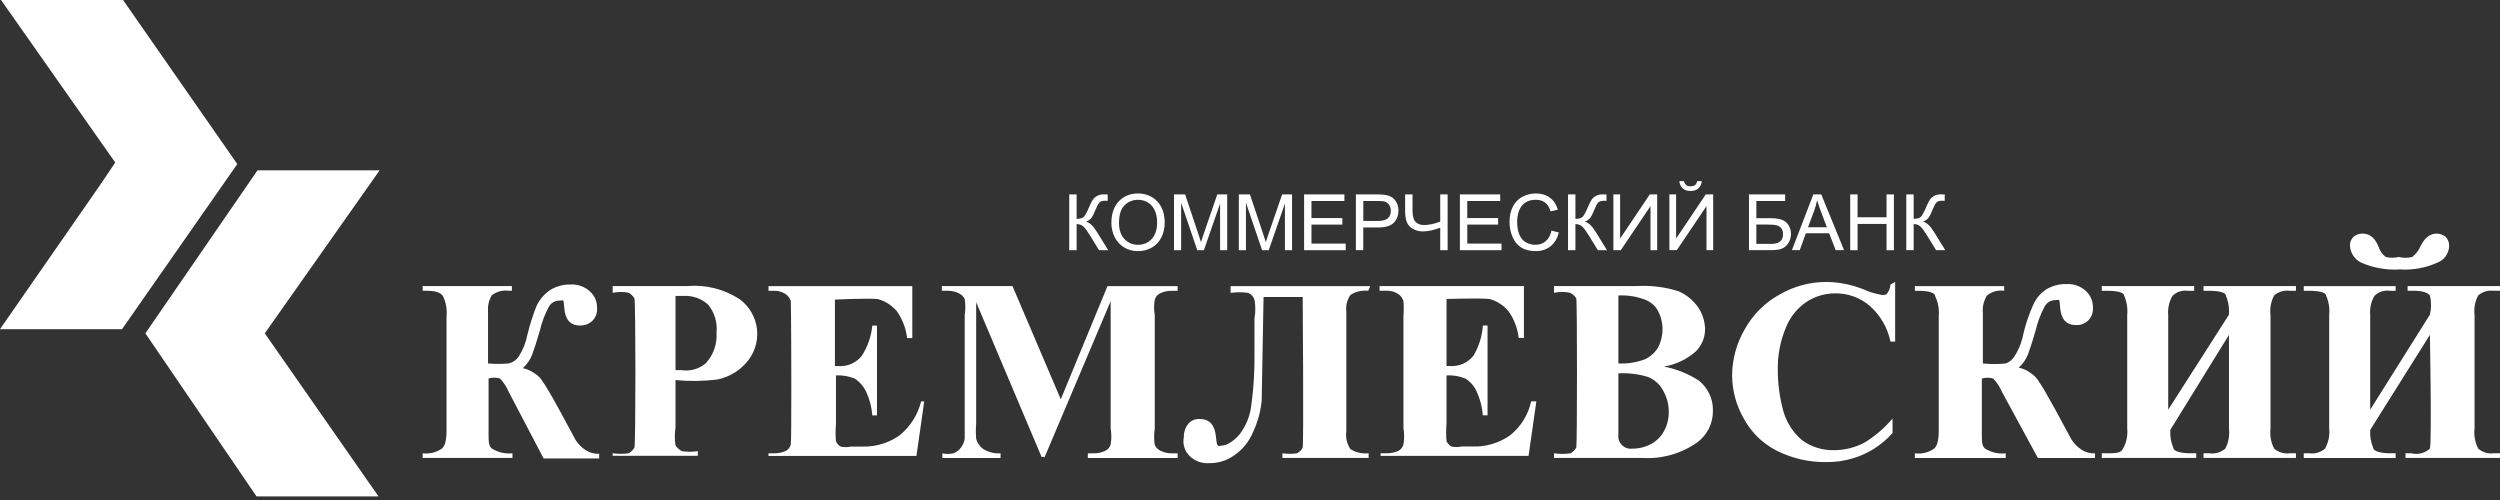 <svg xmlns="http://www.w3.org/2000/svg" viewBox="0 0 150 30">
	<rect x="0" y="0" width="150" height="30" fill="#333333" stroke="none"/>
	<g fill="#fff">
		<path d="M22.648 10.218h-7.196L8.723 20l6.667 9.782H22.71L15.887 20l6.76-9.595v.001l.125-.188h-.124ZM0 19.751h7.321l6.916-9.907L7.383 0H.062l6.853 9.751-.903 1.34L0 19.751Z"/>
		<path d="M86.857 11.665h-.443v1.629c-.344.138-.672.207-.984.207-.146 0-.277-.036-.39-.107-.031-.02-.061-.042-.09-.066-.133-.115-.199-.355-.199-.72v-.942h-.443v.983c0 .271.03.489.09.657.036.1.093.19.17.269.052.053.115.102.187.146.102.062.212.107.331.134.09.02.185.03.285.03.298 0 .646-.074 1.043-.222v1.349h.443V11.665Zm-6.317 1.812h-1.851v1.139h2.053v.395H78.246V11.665h2.418v.395h-1.976v1.025h1.851v.392Zm21.36-2.17c-.116.102-.272.153-.465.153-.195 0-.35-.051-.465-.151-.117-.101-.187-.247-.21-.44h.281c.021.103.064.181.127.232.063.05.147.076.254.076.123 0 .217-.025.28-.074.063-.05.105-.128.126-.234h.281c-.023.19-.092.336-.209.438Zm-17.993 1.326c0-.165-.033-.317-.102-.456-.068-.138-.157-.247-.268-.324-.111-.076-.249-.129-.413-.156-.117-.021-.287-.032-.509-.032h-1.262v3.345h.443v-1.36h.858c.473 0 .8-.099.982-.295.181-.198.271-.439.271-.723Zm-.474-.149c.012.051.018.105.018.163 0 .194-.06.343-.18.45-.069.061-.165.104-.289.13-.092.02-.198.029-.32.029h-.864v-1.196h.855c.201 0 .338.011.413.03.116.032.208.099.279.198.042.059.071.124.088.196Zm-7.484 2.045c.038-.121.097-.3.178-.536l.801-2.327h.595v3.345h-.427v-2.799l-.972 2.799h-.399l-.968-2.848v2.848h-.427v-3.345h.667l.792 2.368c.073.22.126.386.159.495Zm-6.067-1.187c0-.334-.065-.634-.194-.898-.13-.263-.32-.469-.567-.615-.248-.149-.527-.222-.835-.222-.273 0-.516.053-.731.157-.157.076-.298.181-.424.314-.298.313-.447.748-.447 1.303 0 .294.063.572.191.835.128.263.316.471.564.623.248.153.529.229.844.229.291 0 .562-.069.813-.207.137-.076.258-.171.361-.285.085-.094.159-.203.221-.324.137-.267.205-.571.205-.91Zm-.503-.447c.032.137.048.285.048.445 0 .43-.107.763-.322.997-.215.234-.49.351-.823.351-.327 0-.599-.116-.816-.347-.059-.063-.11-.132-.153-.207-.115-.203-.173-.451-.173-.745 0-.504.113-.863.339-1.078.226-.216.495-.323.808-.323.221 0 .42.057.598.168.177.111.312.269.403.472.038.083.068.172.09.268Zm2.75 1.413.107-.315.801-2.327h.595v3.345h-.427v-2.799l-.971 2.799h-.399l-.968-2.848v2.848h-.427v-3.345h.667l.792 2.368c.072.22.126.386.159.495l.072-.221Zm-6.684-1.185c-.077.073-.17.133-.279.177.217.059.429.258.638.598l.689 1.113h-.55l-.558-.908c-.154-.251-.283-.423-.386-.517-.103-.093-.237-.14-.402-.14v1.565h-.443v-3.345h.443v1.465c.202 0 .345-.039.427-.117.082-.08.187-.267.314-.566.046-.108.087-.201.125-.278.039-.079.073-.141.104-.186.039-.058.089-.111.149-.157.033-.025.069-.049.109-.071.11-.062.233-.093.367-.093.17 0 .26.002.269.004v.383l-.089-.002-.088-.003c-.075 0-.14.01-.195.029-.048.017-.088.042-.12.074-.07.068-.15.214-.239.437-.113.283-.207.462-.286.535Zm45.2 1.887-1.37-3.345h-.475l-1.285 3.345h.47l.367-1.013h1.398l.391 1.013h.504Zm-1.381-2.299.349.926h-1.133l.366-.982c.078-.212.138-.425.18-.639.034.118.079.257.136.417l.102.277Zm2.191.327h1.738V11.665h.442v3.345h-.442v-1.576h-1.738v1.576h-.443V11.665h.443v1.373Zm-4.04.693c-.026-.084-.064-.163-.113-.236-.105-.156-.244-.262-.418-.319-.175-.056-.409-.085-.704-.085h-.799v-1.031h1.727v-.395h-2.17v3.345h1.309c.36 0 .614-.046.763-.139.148-.092.26-.212.335-.359.045-.085.076-.175.094-.269.013-.067.02-.135.02-.205 0-.11-.015-.212-.044-.308Zm-.535-.028c.068.092.102.208.102.347 0 .107-.018.199-.053.276-.03.063-.072.118-.126.162-.081.065-.189.108-.324.129-.065.011-.136.016-.214.016h-.885v-1.161h.591c.294 0 .502.015.624.046.121.031.216.093.285.185Zm8.509-.404c.216.059.429.258.639.597l.688 1.114h-.55l-.558-.908c-.154-.251-.283-.423-.386-.517-.061-.054-.132-.094-.215-.116-.057-.015-.119-.024-.187-.024v1.565h-.442v-3.345h.442v1.465c.203 0 .345-.039.428-.117.081-.08.186-.267.314-.566.093-.219.168-.373.229-.464.061-.089.146-.167.258-.228.11-.062.233-.093.366-.093.17 0 .26.002.269.004v.383l-.089-.002-.088-.003c-.142 0-.247.034-.315.103-.07.068-.15.214-.239.437-.113.283-.208.462-.286.535-.046.044-.098.083-.155.116-.038.022-.08.042-.123.06Zm-14.823-1.634v2.649l1.78-2.649h.444v3.345h-.4v-2.642l-1.783 2.642h-.443V11.665h.402Zm-5.194 1.458c-.077.073-.17.133-.278.177.217.059.429.258.638.598l.689 1.113h-.55l-.558-.908c-.154-.251-.282-.423-.386-.517-.103-.093-.237-.14-.402-.14v1.565h-.443v-3.345h.443v1.465c.202 0 .345-.039.427-.117.082-.08.187-.267.314-.566.093-.219.168-.373.229-.464.061-.089.146-.167.258-.228.072-.041.149-.068.232-.081.044-.007.089-.011.135-.011.17 0 .26.002.269.004v.383l-.089-.002-.088-.003c-.142 0-.247.034-.315.103-.07.068-.15.214-.239.437-.113.283-.208.462-.286.535Zm-2.99 1.532c.133-.034.252-.094.357-.181.172-.142.288-.354.349-.638l.442.112c-.093.363-.26.64-.501.832-.242.191-.536.286-.884.286-.361 0-.654-.073-.88-.22-.12-.079-.226-.176-.315-.291-.079-.101-.145-.216-.201-.347-.118-.278-.177-.577-.177-.897 0-.348.067-.651.199-.911.082-.157.184-.291.306-.404.079-.072.166-.134.262-.187.246-.134.517-.202.812-.202.335 0 .617.085.844.256.229.17.388.408.477.718l-.435.102c-.077-.243-.19-.421-.338-.531-.092-.068-.198-.116-.319-.142-.074-.016-.153-.024-.238-.024-.257 0-.472.062-.644.185-.173.123-.294.289-.364.496-.07.207-.105.422-.105.642 0 .285.041.534.123.746.083.212.213.371.388.475.175.105.364.158.568.158.097 0 .188-.011.273-.033Zm-2.494-1.178h-1.851v1.139h2.053v.395h-2.496V11.665h2.418v.395h-1.976v1.025h1.851v.392Zm7.319-1.812v2.649l1.78-2.649h.444v3.345h-.401v-2.642l-1.783 2.642h-.443V11.665h.402Zm48.588 7.213c.09-.379.09-.773 0-1.152-.156-.186-.467-.281-.997-.28h-.342v-.281H150v.281h-.374c-.167-.022-.336-.009-.498.039-.16.049-.31.13-.436.241-.194.364-.269.777-.219 1.184v6.791c-.049.417.027.841.219 1.215.126.11.276.192.436.241.162.048.331.062.498.039H150v.281h-5.67v-.281h.343c.195.05.4.051.596.002.196-.049.377-.146.525-.282.119-.397 0-6.823 0-6.823l-3.582 5.702c-.024.372.039.746.186 1.09 0 .187.468.312.998.312h.342v.281h-5.514v-.281h.343c.166.023.336.009.497-.039.162-.049.311-.131.438-.241.206-.37.293-.794.249-1.215v-6.791c.04-.404-.024-.812-.187-1.184 0-.186-.467-.28-.997-.28h-.343v-.281h5.514v.281h-.342c-.169-.025-.343-.01-.505.044-.162.054-.309.146-.43.268-.199.349-.286.752-.249 1.152v5.671l3.582-5.702Zm-1.837-2.71c-.779.044-1.559-.094-2.274-.405-.199-.092-.367-.237-.488-.419-.121-.182-.19-.394-.198-.611-.004-.099.013-.197.051-.288.038-.092.094-.173.167-.241.147-.126.336-.193.529-.187.277 0 .503.101.688.309.106.12.198.277.278.47.073.25.227.469.437.623.256.06.522.06.778 0 .266.066.544.066.81 0 .219-.172.39-.398.498-.654.25-.498.561-.748.966-.748.194-.001.38.066.53.187.073.073.13.16.168.257.037.097.055.2.05.303-.005.219-.077.431-.205.61-.127.178-.306.313-.511.388-.694.312-1.453.451-2.213.405h-.061Zm-30.249 4.33v-3.582l-.281.156c-.014.221-.101.429-.249.592-.131.048-.275.048-.405 0-.313-.052-.616-.146-.904-.28-.722-.296-1.493-.456-2.274-.467-.984-.004-1.952.254-2.804.747-.875.475-1.598 1.188-2.087 2.057-.503.85-.772 1.817-.779 2.804.007.92.253 1.822.717 2.617.447.816 1.131 1.479 1.962 1.9.909.456 1.912.69 2.929.684.564.01 1.125-.07 1.662-.234.186-.057.369-.124.549-.201.331-.144.645-.321.938-.53.317-.226.609-.487.87-.779v-.872c-.487.58-1.065 1.074-1.714 1.464-.55.282-1.158.432-1.775.436-.692.023-1.372-.186-1.932-.592-.259-.219-.484-.472-.67-.751-.196-.295-.349-.619-.452-.963-.228-.821-.344-1.671-.342-2.523-.016-.877.154-1.748.498-2.554.179-.444.451-.842.795-1.169.112-.107.231-.205.358-.295.52-.364 1.14-.559 1.775-.561.765-.015 1.507.251 2.088.747.638.561 1.077 1.316 1.246 2.149h.281Zm-82.991-3.333h-5.358v.28h.217c.278 0 .496.026.663.082.151.05.26.126.334.229.183.378.259.798.218 1.215v6.885c0 .561-.093.903-.28 1.06-.336.233-.747.332-1.153.28v.28h5.388v-.28c-.388.044-.779-.033-1.122-.218-.311-.125-.311-.437-.311-.935v-3.333c.222-.069.462-.069.685 0 .224.236.403.509.529.81l2.088 3.988h3.333v-.28c-.286.013-.569-.063-.81-.218-.234-.156-.436-.357-.592-.592l-1.028-1.9c-.29-.528-.522-.934-.696-1.22-.099-.163-.178-.286-.239-.369-.113-.202-.274-.373-.468-.498-.221-.168-.476-.285-.748-.343.248-.223.44-.5.561-.81.125-.343.281-.811.468-1.465.115-.488.293-.959.53-1.401.032-.058.071-.112.117-.159.039-.04.083-.076.13-.106.104-.066.223-.103.345-.11.068 0 .12-.006.16-.011.051-.006.082-.01.104.003.037.023.043.096.06.296l.018.21c.062.653.374.996.935.996.127.004.251-.015.369-.055.139-.047.268-.124.378-.225.044-.045.083-.093.117-.145.041-.062.075-.129.102-.199.048-.129.07-.265.062-.403.007-.194-.029-.386-.103-.564-.076-.177-.189-.336-.334-.465-.156-.14-.338-.247-.536-.317-.198-.07-.407-.099-.617-.088-.44-.011-.874.109-1.246.343-.33.233-.598.543-.779.903-.228.568-.415 1.15-.561 1.745-.088.476-.268.931-.529 1.34-.142.202-.352.346-.592.405-.414.037-.832.037-1.246 0v-3.115c-.026-.337.051-.673.218-.966.143-.114.308-.198.485-.247.178-.048.362-.059.543-.033h.187v-.281Zm9.813 8.504v-2.866c.83.081 1.665.072 2.493-.031.387-.076.753-.223 1.082-.433.232-.148.445-.327.631-.533.251-.269.442-.587.56-.934.118-.347.162-.717.126-1.082-.035-.365-.148-.719-.331-1.038-.126-.219-.283-.417-.466-.591-.083-.078-.17-.151-.263-.219-.922-.598-2.019-.872-3.115-.779H36.76v.405c.318-.067.648-.067.966 0 .087.049.165.112.23.185.043.048.08.101.112.158.075.349.075 8.591 0 8.94-.081.143-.199.262-.342.343-.32.05-.646.05-.966 0v.155h5.109v-.28c-.32.051-.646.051-.966 0-.146-.089-.273-.206-.374-.342-.052-.351-.052-.709 0-1.06Zm0-3.458v-4.455l.468-.001c.272-.016.545.022.802.112.257.091.493.234.693.417.382.474.56 1.077.498 1.683.022.334-.025.67-.138.986-.08.225-.193.438-.334.63-.057.077-.118.151-.183.222-.196.165-.425.286-.673.356-.247.07-.506.087-.76.048h-.374Zm9.564-4.24v3.991l.187.002c.272.023.545-.023.795-.131.144-.063.277-.145.397-.244.088-.074.17-.157.241-.248.172-.27.311-.559.416-.86.106-.305.176-.623.208-.946h.28v5.39h-.28c-.038-.497-.165-.982-.374-1.434-.153-.317-.39-.587-.685-.779-.356-.143-.738-.207-1.122-.187v2.898c-.017.195-.025.389-.023.584.001.159.009.317.023.475.057.132.156.242.281.312.206.046.418.046.623 0h.623c.484.021.964-.053 1.414-.216.315-.114.615-.271.891-.469.633-.52 1.081-1.23 1.277-2.026h.187l-.468 3.272h-8.878v-.156h.343c.247.003.492-.05.717-.155.042-.024.081-.054.115-.088.023-.022.044-.045.063-.071.048-.064.082-.138.102-.216.045-.264.033-5.733.013-7.813-.004-.444-.009-.734-.013-.785-.047-.162-.145-.304-.28-.405-.15-.105-.321-.174-.499-.203-.092-.015-.186-.02-.28-.015h-.281v-.281h8.63v3.115h-.312c-.067-.584-.282-1.142-.623-1.62-.294-.346-.685-.595-1.122-.717-.527-.067-2.586.029-2.586.029Zm16.355-.806-2.803 6.792-2.898-6.792h-4.237v.281h.342c.238-.003.473.05.686.156.15.071.272.191.343.343.023.147.035.295.037.444.002.174-.01.349-.037.522v7.415c-.033.206-.118.399-.249.561-.112.144-.263.252-.436.312-.215.05-.439.05-.654 0v.281h3.49v-.281c-.36.024-.719-.064-1.028-.249-.215-.149-.37-.37-.436-.623-.026-.312-.026-.624 0-.935v-7.258l3.925 9.283h.187l3.957-9.346v7.633c.055.32.055.647 0 .966-.024.08-.064.154-.117.218-.053.064-.119.116-.194.155-.222.11-.468.164-.717.156h-.343v.281h5.389v-.281h-.342c-.238.006-.474-.046-.686-.156-.15-.071-.272-.191-.343-.342-.025-.155-.038-.311-.04-.467-.002-.177.012-.355.04-.53v-6.791c-.056-.309-.056-.626 0-.935.024-.08.064-.154.118-.218.036-.043.077-.081.123-.113.022-.015.046-.029.07-.042.223-.109.468-.163.717-.156h.342v-.281h-4.206Zm15.639.281c-.372-.042-.746.047-1.059.249-.203.29-.293.645-.251.997v7.165c-.055.382.033.771.249 1.091.204.129.432.212.669.244.139.019.281.021.421.005v.281h-5.172v-.281c.168.025.338.036.508.032.122-.003.244-.014.365-.032.151-.071.272-.192.343-.343.067-.277 0-9.034 0-9.034h-2.348l-.113 6.231c-.038.384-.115.762-.229 1.13-.081.263-.182.52-.3.77-.233.556-.623 1.032-1.122 1.371-.436.311-.959.474-1.495.467-.209.015-.42-.012-.618-.082-.198-.069-.38-.18-.534-.323-.156-.144-.272-.326-.337-.527-.066-.202-.078-.417-.037-.625-.009-.28.078-.555.249-.778.083-.108.193-.195.318-.248.125-.055.263-.076.398-.064.592 0 .903.373.966 1.09.049.565.117.549.252.517l.068-.014c.018-.002.036-.004.055-.004.097 0 .236-.043.395-.129.198-.107.426-.282.634-.525.398-.515.645-1.129.717-1.776.078-.582.132-1.167.162-1.753.023-.453.032-.907.026-1.362v-2.087c.068-.371.068-.751 0-1.122-.031-.089-.08-.172-.145-.242-.064-.07-.143-.124-.229-.163-.352-.049-.707-.049-1.059 0v-.405h8.38l-.124.281Zm4.703 4.517V17.937s2.058-.061 2.586.004c.438.122.828.372 1.122.717.342.479.557 1.036.623 1.62h.312v-3.115h-8.661v.281h.374c.277-.018.552.059.778.218.135.101.233.243.281.405.024.29.024.583 0 .872v6.76c.055.32.055.647 0 .966-.019.078-.054.151-.102.216-.048.064-.109.118-.179.158-.223.107-.468.16-.717.156h-.373v.155h8.878l.468-3.271h-.312c-.172.797-.613 1.512-1.246 2.026-.67.479-1.483.721-2.306.684h-.623c-.206.046-.418.046-.623 0-.117-.08-.213-.186-.281-.312-.031-.352-.031-.706 0-1.059V22.522c.383-.02.767.044 1.122.187.18.109.339.25.467.413.087.111.161.234.219.365.104.225.188.459.25.698.063.241.104.487.123.735h.281v-5.389h-.281c-.043.638-.236 1.256-.561 1.807-.169.214-.388.383-.638.491-.25.11-.523.155-.795.132h-.188Zm13.053.032c.743.144 1.452.43 2.088.841.27.216.486.491.631.802.057.121.102.247.136.374.054.204.079.415.074.627.007.369-.074.733-.236 1.064-.163.331-.403.618-.699.837-.97.686-2.148 1.016-3.333.935h-5.265v-.28c.33.053.667.053.997 0 .143-.081.262-.199.342-.343.052-.351.052-8.59 0-8.94-.084-.151-.216-.271-.373-.343-.318-.072-.648-.072-.966 0v-.405h4.953c.852-.051 1.708.054 2.523.312.46.204.858.526 1.152.935.274.394.426.86.436 1.34-.002.503-.203.985-.561 1.339-.537.471-1.195.784-1.9.903Zm-2.742.405v3.676c-.015.114-.004.23.033.339.037.109.098.207.18.29.082.081.181.143.29.18.108.037.225.048.339.033.392.003.777-.093 1.121-.28.332-.176.603-.448.779-.78.191-.353.288-.75.281-1.152.001-.449-.117-.889-.343-1.278-.194-.369-.515-.656-.903-.81-.574-.176-1.176-.249-1.776-.218Zm0-.592c.542.025 1.082-.06 1.589-.249.319-.151.589-.389.778-.685.186-.345.282-.73.282-1.121 0-.392-.097-.777-.282-1.122-.172-.304-.449-.535-.778-.654-.507-.192-1.048-.278-1.589-.249v4.081Zm17.788-4.642h5.358v.28c-.09-.013-.182-.017-.272-.012-.091.006-.182.021-.271.045-.177.048-.342.132-.485.247-.095.152-.165.317-.208.49-.046.185-.06.378-.041.57v3.022c.456.046.915.046 1.371 0 .132-.048.253-.123.354-.218.067-.064.127-.138.176-.218.192-.3.34-.627.44-.968.036-.121.065-.245.089-.37.066-.284.145-.564.237-.84.102-.308.221-.61.355-.906.159-.365.419-.678.748-.903.372-.234.805-.353 1.246-.343.12-.006.242.001.36.021.087.015.173.037.256.067.199.069.38.177.536.317.144.129.258.287.333.466.055.129.089.264.1.403.005.053.006.107.004.16.009.138-.012.275-.06.404-.049.129-.124.246-.221.343-.098.097-.215.172-.343.221-.13.049-.267.069-.405.059-.56 0-.872-.342-.935-.996l-.005-.068-.013-.14c-.009-.117-.016-.19-.027-.236-.007-.033-.017-.052-.033-.062-.022-.013-.053-.009-.104-.003l-.078.008-.082.003c-.123.007-.241.045-.344.11-.061.039-.116.086-.162.141-.033.038-.062.08-.086.124-.129.242-.241.492-.335.75-.077.213-.143.43-.195.652-.186.654-.342 1.122-.466 1.465-.121.31-.314.588-.561.81.273.05.531.168.747.343.193.125.354.296.468.498.166.23.477.758.934 1.589l1.028 1.9c.156.234.357.435.592.592.241.155.524.231.81.218v.28h-3.427l-2.15-3.957c-.126-.3-.305-.574-.529-.81-.223-.069-.462-.069-.685 0v3.333c0 .499 0 .81.311.935.215.116.448.19.687.217.144.017.289.017.435.001v.28h-5.452v-.28c.269.035.54.003.789-.09.128-.047.25-.111.363-.19.188-.156.281-.498.281-1.06v-6.885c.028-.284.002-.569-.076-.841-.036-.128-.084-.253-.142-.374 0-.218-.468-.312-.997-.312h-.218v-.281Zm18.854 1.474c.002.08-.001.16-.007.239l-3.645 5.702v-5.671c-.036-.4.05-.802.25-1.152.12-.121.268-.213.43-.268.059-.019.12-.034.182-.043.107-.016.216-.017.323-.001h.373v-.281h-5.545v.281h.342c.53 0 .998.093.998.28.162.373.227.78.187 1.184v6.791c.044.421-.044.845-.25 1.215-.125.28-.467.28-.935.28h-.342v.281h5.67v-.281h-.374c-.529 0-.997-.125-.997-.312-.148-.343-.212-.717-.187-1.09l3.52-5.702v5.608c.05.417-.026.841-.218 1.215-.132.113-.286.197-.452.245-.167.048-.342.061-.514.036h-.342v.281h5.545v-.281h-.374c-.166.023-.336.009-.497-.039-.162-.049-.31-.131-.438-.241-.191-.374-.267-.797-.217-1.215v-6.791c-.052-.408.025-.821.217-1.184.058-.05.12-.094.186-.132.079-.046.163-.082.252-.109.161-.048.331-.061.497-.039h.374v-.281h-5.545v.281h.342c.53 0 .998.094.998.28.121.291.187.601.193.913Z"/>
	</g>
</svg>